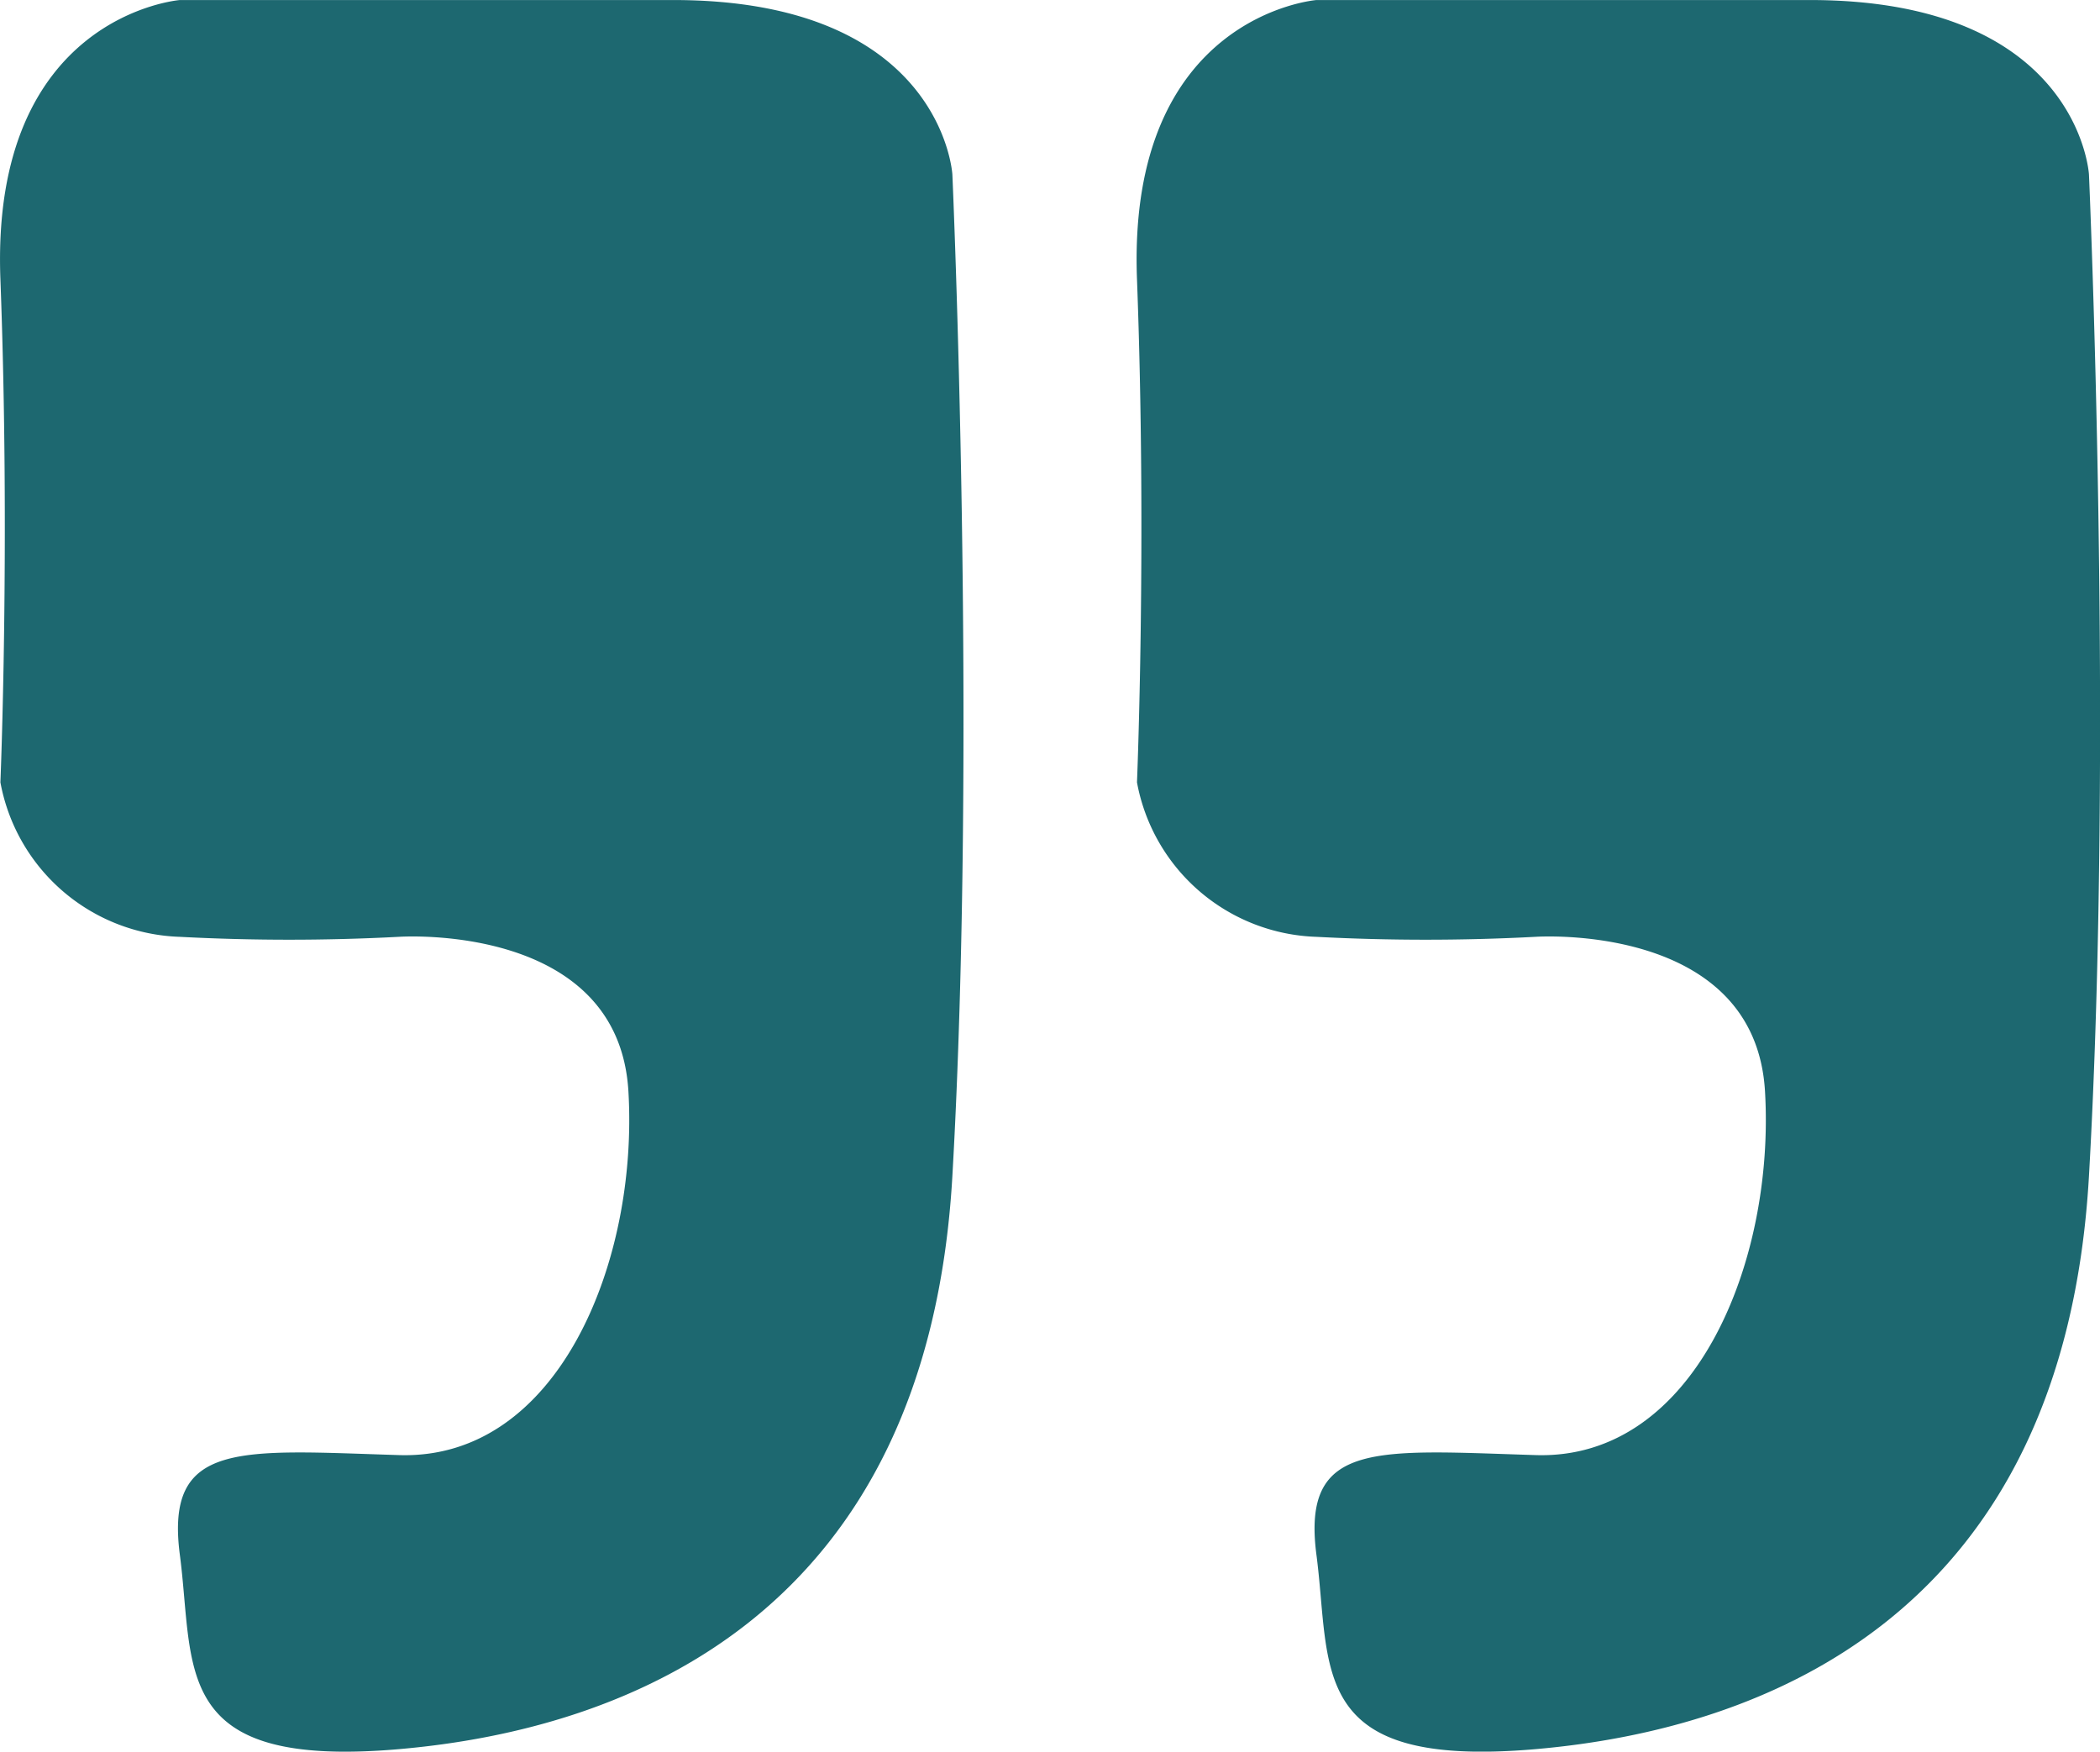 <svg xmlns="http://www.w3.org/2000/svg" width="57.251" height="47.76" viewBox="0 0 57.251 47.76"><defs><style>.a{fill:#1d6870;}</style></defs><g transform="translate(1349.715 2740.806) rotate(180)"><g transform="translate(276 87)"><path class="a" d="M-14015.153-7519.737s-5.977.407-6.25-4.213,1.9-10.054,6.25-9.919,6.387.407,5.979-2.717.271-5.844-5.979-5.3-14.4,3.668-15.082,15.625,0,27.31,0,27.31.271,4.756,7.609,4.756h13.451s5.164-.407,4.893-7.609,0-13.722,0-13.722a5.146,5.146,0,0,0-4.893-4.212A56.8,56.8,0,0,0-14015.153-7519.737Z" transform="translate(15047 10148)"/><path class="a" d="M-14015.153-7519.737s-5.977.407-6.25-4.213,1.9-10.054,6.25-9.919,6.387.407,5.979-2.717.271-5.844-5.979-5.3-14.4,3.668-15.082,15.625,0,27.31,0,27.31.271,4.756,7.609,4.756h13.451s5.164-.407,4.893-7.609,0-13.722,0-13.722a5.146,5.146,0,0,0-4.893-4.212A56.8,56.8,0,0,0-14015.153-7519.737Z" transform="translate(15077.986 10148)"/></g></g></svg>